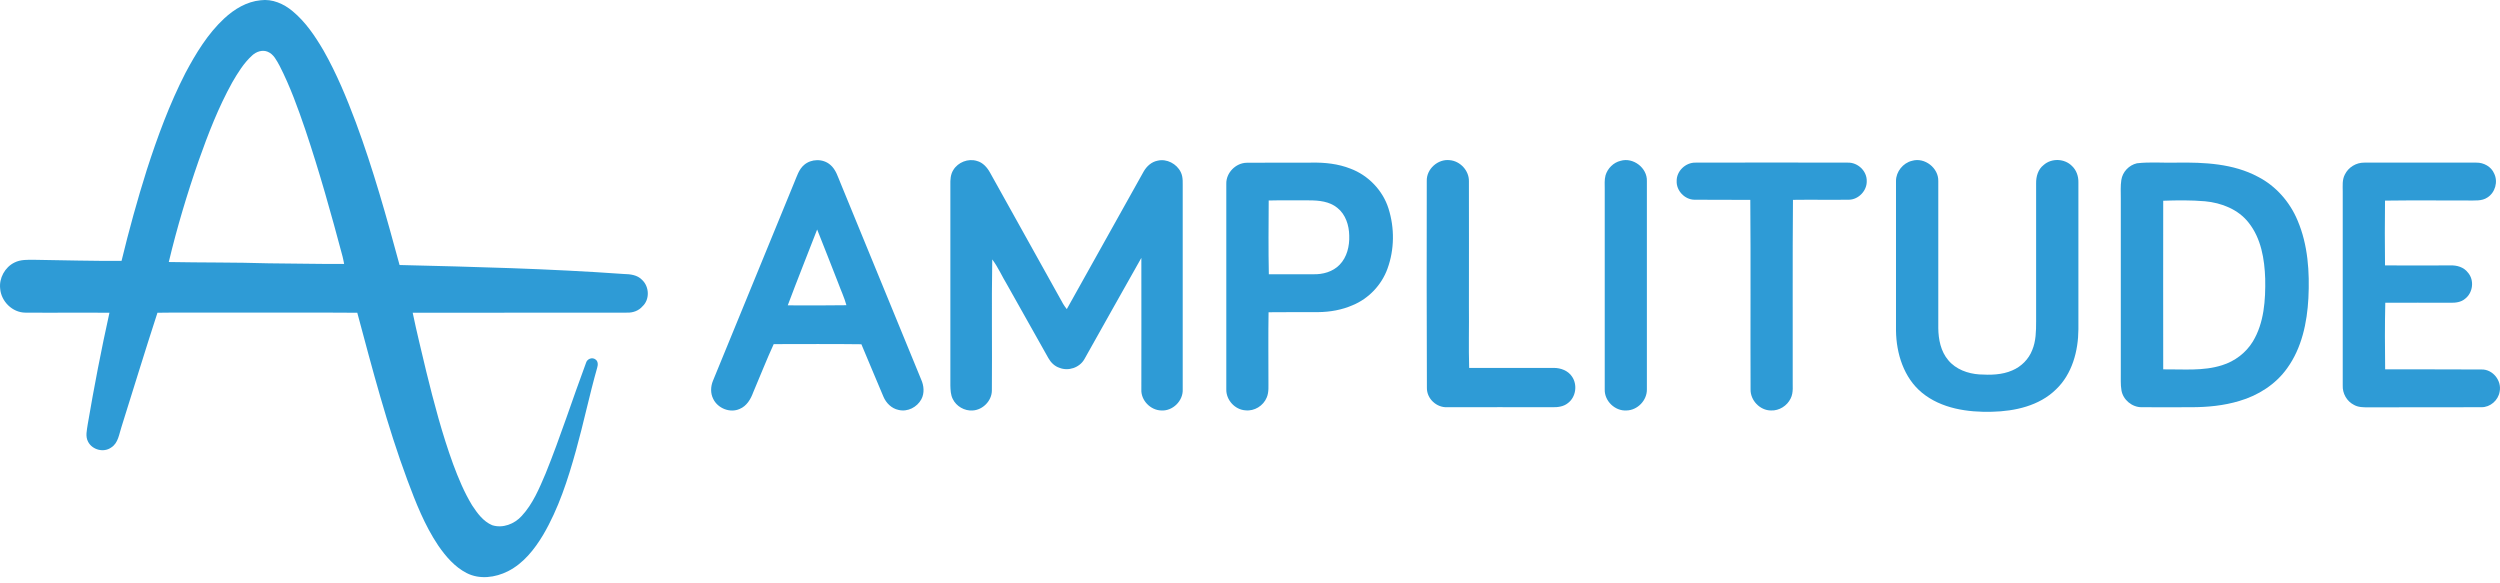 <svg width="150" height="35" viewBox="0 0 150 35" fill="none" xmlns="http://www.w3.org/2000/svg">
<g clip-path="url(#clip0)">
<path d="M38.523 16.791C38.242 16.494 37.813 16.447 37.422 16.439C32.942 16.119 28.454 16.01 23.974 15.901C23.193 13.021 22.389 10.14 21.351 7.346C20.797 5.871 20.196 4.411 19.415 3.037C18.908 2.171 18.338 1.32 17.557 0.672C17.027 0.227 16.34 -0.077 15.637 0.016C14.802 0.095 14.06 0.547 13.46 1.101C12.468 2.022 11.758 3.193 11.126 4.38C10.173 6.237 9.447 8.212 8.807 10.195C8.238 11.998 7.738 13.817 7.293 15.651C5.553 15.666 3.804 15.612 2.056 15.588C1.658 15.588 1.236 15.565 0.869 15.752C0.292 16.033 -0.067 16.697 0.011 17.329C0.073 18.086 0.744 18.75 1.509 18.758C3.195 18.773 4.881 18.75 6.567 18.765C6.075 20.982 5.646 23.215 5.264 25.455C5.217 25.798 5.108 26.18 5.287 26.508C5.537 26.992 6.224 27.172 6.669 26.852C7.098 26.586 7.145 26.04 7.293 25.603C8.011 23.324 8.706 21.037 9.447 18.765C10.704 18.742 11.961 18.765 13.217 18.758C15.957 18.765 18.697 18.742 21.437 18.765C22.342 22.137 23.224 25.525 24.442 28.803C24.949 30.161 25.48 31.52 26.292 32.729C26.744 33.385 27.283 34.017 28.001 34.384C28.774 34.782 29.718 34.657 30.476 34.275C31.404 33.806 32.068 32.964 32.591 32.089C33.512 30.52 34.074 28.772 34.558 27.031C35.018 25.384 35.362 23.714 35.83 22.067C35.885 21.895 35.892 21.677 35.729 21.567C35.526 21.411 35.221 21.536 35.159 21.778C34.339 23.979 33.621 26.227 32.739 28.405C32.357 29.303 31.974 30.232 31.303 30.957C30.866 31.442 30.163 31.715 29.531 31.512C28.992 31.285 28.633 30.786 28.321 30.31C27.853 29.537 27.502 28.694 27.189 27.851C26.526 26.032 26.034 24.159 25.574 22.286C25.3 21.115 25.004 19.944 24.762 18.765C29.055 18.758 33.356 18.765 37.649 18.758C37.984 18.765 38.328 18.64 38.546 18.383C38.991 17.977 38.968 17.204 38.523 16.791V16.791ZM16.113 15.799C14.115 15.737 12.117 15.76 10.127 15.721C10.618 13.661 11.227 11.631 11.922 9.633C12.492 8.025 13.108 6.433 13.936 4.942C14.271 4.364 14.63 3.779 15.13 3.326C15.372 3.1 15.746 2.967 16.067 3.107C16.426 3.256 16.597 3.63 16.777 3.95C17.409 5.184 17.877 6.487 18.322 7.791C19.165 10.296 19.876 12.841 20.555 15.393C20.594 15.542 20.617 15.69 20.648 15.838C19.142 15.846 17.628 15.807 16.113 15.799V15.799Z" fill="#2E9BD6"/>
<path d="M57.202 10.195C57.483 9.735 58.091 9.493 58.614 9.657C58.973 9.75 59.231 10.047 59.403 10.359C60.862 12.982 62.33 15.604 63.789 18.235C63.852 18.344 63.93 18.446 64.008 18.547C65.553 15.8 67.076 13.036 68.621 10.289C68.8 9.977 69.089 9.711 69.456 9.641C70.003 9.508 70.604 9.828 70.846 10.328C71.002 10.64 70.955 11.007 70.963 11.343V23.363C70.994 24.05 70.362 24.674 69.675 24.628C69.027 24.612 68.449 24.019 68.481 23.363C68.481 20.733 68.488 18.102 68.481 15.472C67.333 17.493 66.201 19.531 65.062 21.552C64.773 22.06 64.102 22.286 63.563 22.067C63.274 21.974 63.048 21.747 62.9 21.482C62.08 20.015 61.253 18.547 60.425 17.08C60.121 16.58 59.887 16.034 59.535 15.565C59.489 18.188 59.535 20.811 59.512 23.441C59.504 24.05 58.966 24.596 58.365 24.628C57.873 24.667 57.373 24.378 57.163 23.933C57.038 23.683 57.03 23.402 57.022 23.129V11.101C57.014 10.789 57.03 10.461 57.202 10.195V10.195Z" fill="#2E9BD6"/>
<path d="M85.606 10.859C85.582 10.141 86.277 9.524 86.987 9.61C87.612 9.665 88.143 10.234 88.135 10.867C88.143 13.364 88.135 15.862 88.135 18.36C88.15 19.601 88.111 20.834 88.15 22.075C89.844 22.083 91.538 22.075 93.24 22.075C93.646 22.075 94.083 22.239 94.317 22.59C94.66 23.082 94.559 23.832 94.067 24.191C93.817 24.394 93.474 24.44 93.162 24.433C91.046 24.425 88.939 24.433 86.831 24.433C86.199 24.464 85.606 23.925 85.614 23.277C85.598 19.14 85.598 15.004 85.606 10.859V10.859Z" fill="#2E9BD6"/>
<path d="M97.236 9.649C97.993 9.423 98.844 10.078 98.813 10.867V23.355C98.829 24.011 98.259 24.612 97.595 24.628C96.9 24.674 96.26 24.058 96.284 23.363V11.335C96.284 11.069 96.26 10.789 96.331 10.523C96.456 10.102 96.807 9.75 97.236 9.649Z" fill="#2E9BD6"/>
<path d="M114.72 9.649C115.477 9.422 116.32 10.078 116.297 10.867V19.687C116.305 20.366 116.445 21.084 116.898 21.615C117.351 22.161 118.069 22.419 118.756 22.465C119.419 22.505 120.122 22.497 120.738 22.224C121.277 21.997 121.722 21.552 121.933 21.006C122.159 20.467 122.167 19.866 122.167 19.289V11.007C122.159 10.593 122.284 10.156 122.62 9.899C123.096 9.477 123.876 9.508 124.321 9.961C124.587 10.211 124.711 10.578 124.704 10.937V19.757C124.696 21.061 124.329 22.442 123.361 23.363C122.354 24.354 120.887 24.674 119.521 24.706C118.061 24.745 116.484 24.518 115.321 23.566C114.229 22.669 113.776 21.209 113.76 19.835V10.851C113.76 10.305 114.182 9.774 114.72 9.649V9.649Z" fill="#2E9BD6"/>
<path d="M100.6 10.867C100.585 10.265 101.139 9.743 101.732 9.758C104.776 9.75 107.828 9.75 110.872 9.758C111.473 9.743 112.02 10.265 112.004 10.867C112.02 11.436 111.52 11.967 110.95 11.983C109.826 11.998 108.702 11.975 107.578 11.991C107.547 15.573 107.571 19.156 107.563 22.731C107.547 23.121 107.625 23.543 107.438 23.91C107.227 24.347 106.751 24.651 106.259 24.628C105.596 24.628 105.018 24.019 105.034 23.363C105.018 19.57 105.049 15.776 105.018 11.991C103.894 11.983 102.77 11.998 101.646 11.983C101.084 11.967 100.577 11.444 100.6 10.867V10.867Z" fill="#2E9BD6"/>
<path d="M140.689 10.476C140.9 10.039 141.368 9.75 141.86 9.758C144.1 9.75 146.341 9.758 148.581 9.758C149.026 9.75 149.478 10 149.65 10.414C149.892 10.906 149.713 11.553 149.244 11.85C148.909 12.076 148.487 12.022 148.105 12.03C146.434 12.03 144.764 12.014 143.101 12.037C143.086 13.333 143.086 14.629 143.101 15.925C144.405 15.932 145.708 15.925 147.02 15.925C147.41 15.909 147.831 16.026 148.081 16.362C148.471 16.814 148.378 17.564 147.909 17.923C147.667 18.134 147.332 18.173 147.02 18.165C145.716 18.157 144.42 18.165 143.117 18.165C143.086 19.5 143.093 20.834 143.109 22.161C145.037 22.169 146.965 22.153 148.893 22.169C149.572 22.153 150.118 22.848 149.978 23.504C149.892 24.019 149.416 24.44 148.885 24.433C146.622 24.44 144.358 24.433 142.086 24.44C141.798 24.44 141.493 24.44 141.236 24.292C140.806 24.074 140.541 23.605 140.564 23.121V11.491C140.564 11.148 140.525 10.789 140.689 10.476V10.476Z" fill="#2E9BD6"/>
<path d="M83.311 12.514C82.968 11.421 82.093 10.515 81.024 10.117C80.29 9.828 79.494 9.743 78.713 9.758C77.41 9.766 76.106 9.75 74.803 9.766C74.147 9.774 73.562 10.367 73.578 11.023V23.363C73.562 23.995 74.093 24.581 74.725 24.62C75.263 24.682 75.802 24.347 76.005 23.847C76.145 23.519 76.099 23.152 76.106 22.809C76.106 21.451 76.091 20.093 76.114 18.735C77.113 18.719 78.105 18.735 79.104 18.727C79.806 18.719 80.517 18.594 81.157 18.313C82.125 17.915 82.897 17.095 83.249 16.12C83.67 14.964 83.678 13.677 83.311 12.514V12.514ZM80.376 15.886C79.97 16.307 79.369 16.471 78.799 16.455H76.13C76.099 14.98 76.114 13.505 76.122 12.03C76.934 12.006 77.746 12.03 78.557 12.022C79.135 12.022 79.767 12.084 80.236 12.467C80.735 12.857 80.946 13.521 80.954 14.137C80.977 14.762 80.821 15.433 80.376 15.886V15.886Z" fill="#2E9BD6"/>
<path d="M137.856 13.232C137.395 12.123 136.56 11.163 135.483 10.609C134 9.813 132.267 9.735 130.612 9.758C129.816 9.782 129.012 9.704 128.216 9.797C127.74 9.907 127.35 10.312 127.279 10.804C127.225 11.163 127.248 11.522 127.248 11.881V22.341C127.256 22.7 127.225 23.059 127.287 23.418C127.381 23.988 127.927 24.441 128.505 24.433C129.496 24.441 130.487 24.433 131.479 24.433C132.447 24.433 133.43 24.339 134.359 24.058C135.491 23.73 136.545 23.059 137.231 22.091C138.106 20.881 138.426 19.359 138.504 17.892C138.582 16.323 138.48 14.699 137.856 13.232V13.232ZM135.171 20.491C134.757 21.17 134.086 21.677 133.329 21.912C132.189 22.278 130.971 22.146 129.793 22.161C129.785 18.789 129.793 15.417 129.793 12.045C130.628 12.014 131.463 12.006 132.298 12.076C133.29 12.17 134.297 12.56 134.921 13.364C135.67 14.309 135.873 15.55 135.912 16.721C135.936 18.001 135.85 19.367 135.171 20.491Z" fill="#2E9BD6"/>
<path d="M55.266 22.762C53.658 18.852 52.058 14.941 50.45 11.03C50.278 10.632 50.161 10.172 49.81 9.883C49.373 9.508 48.67 9.524 48.241 9.899C47.929 10.164 47.812 10.585 47.655 10.952C46.032 14.918 44.408 18.883 42.777 22.848C42.636 23.191 42.621 23.597 42.793 23.933C43.066 24.503 43.807 24.799 44.385 24.534C44.799 24.362 45.041 23.956 45.189 23.55C45.603 22.583 45.985 21.599 46.422 20.647C48.171 20.647 49.927 20.631 51.683 20.655C52.128 21.701 52.557 22.754 53.002 23.792C53.166 24.183 53.494 24.511 53.915 24.596C54.454 24.729 55.024 24.433 55.281 23.956C55.477 23.59 55.438 23.137 55.266 22.762V22.762ZM47.265 18.321C47.835 16.799 48.444 15.284 49.029 13.77C49.459 14.832 49.864 15.901 50.286 16.963C50.45 17.415 50.66 17.852 50.785 18.313C49.615 18.329 48.436 18.329 47.265 18.321V18.321Z" fill="#2E9BD6"/>
</g>
<defs>
<clipPath id="clip0">
<rect width="150" height="34.629" fill="white"/>
</clipPath>
</defs>
</svg>
